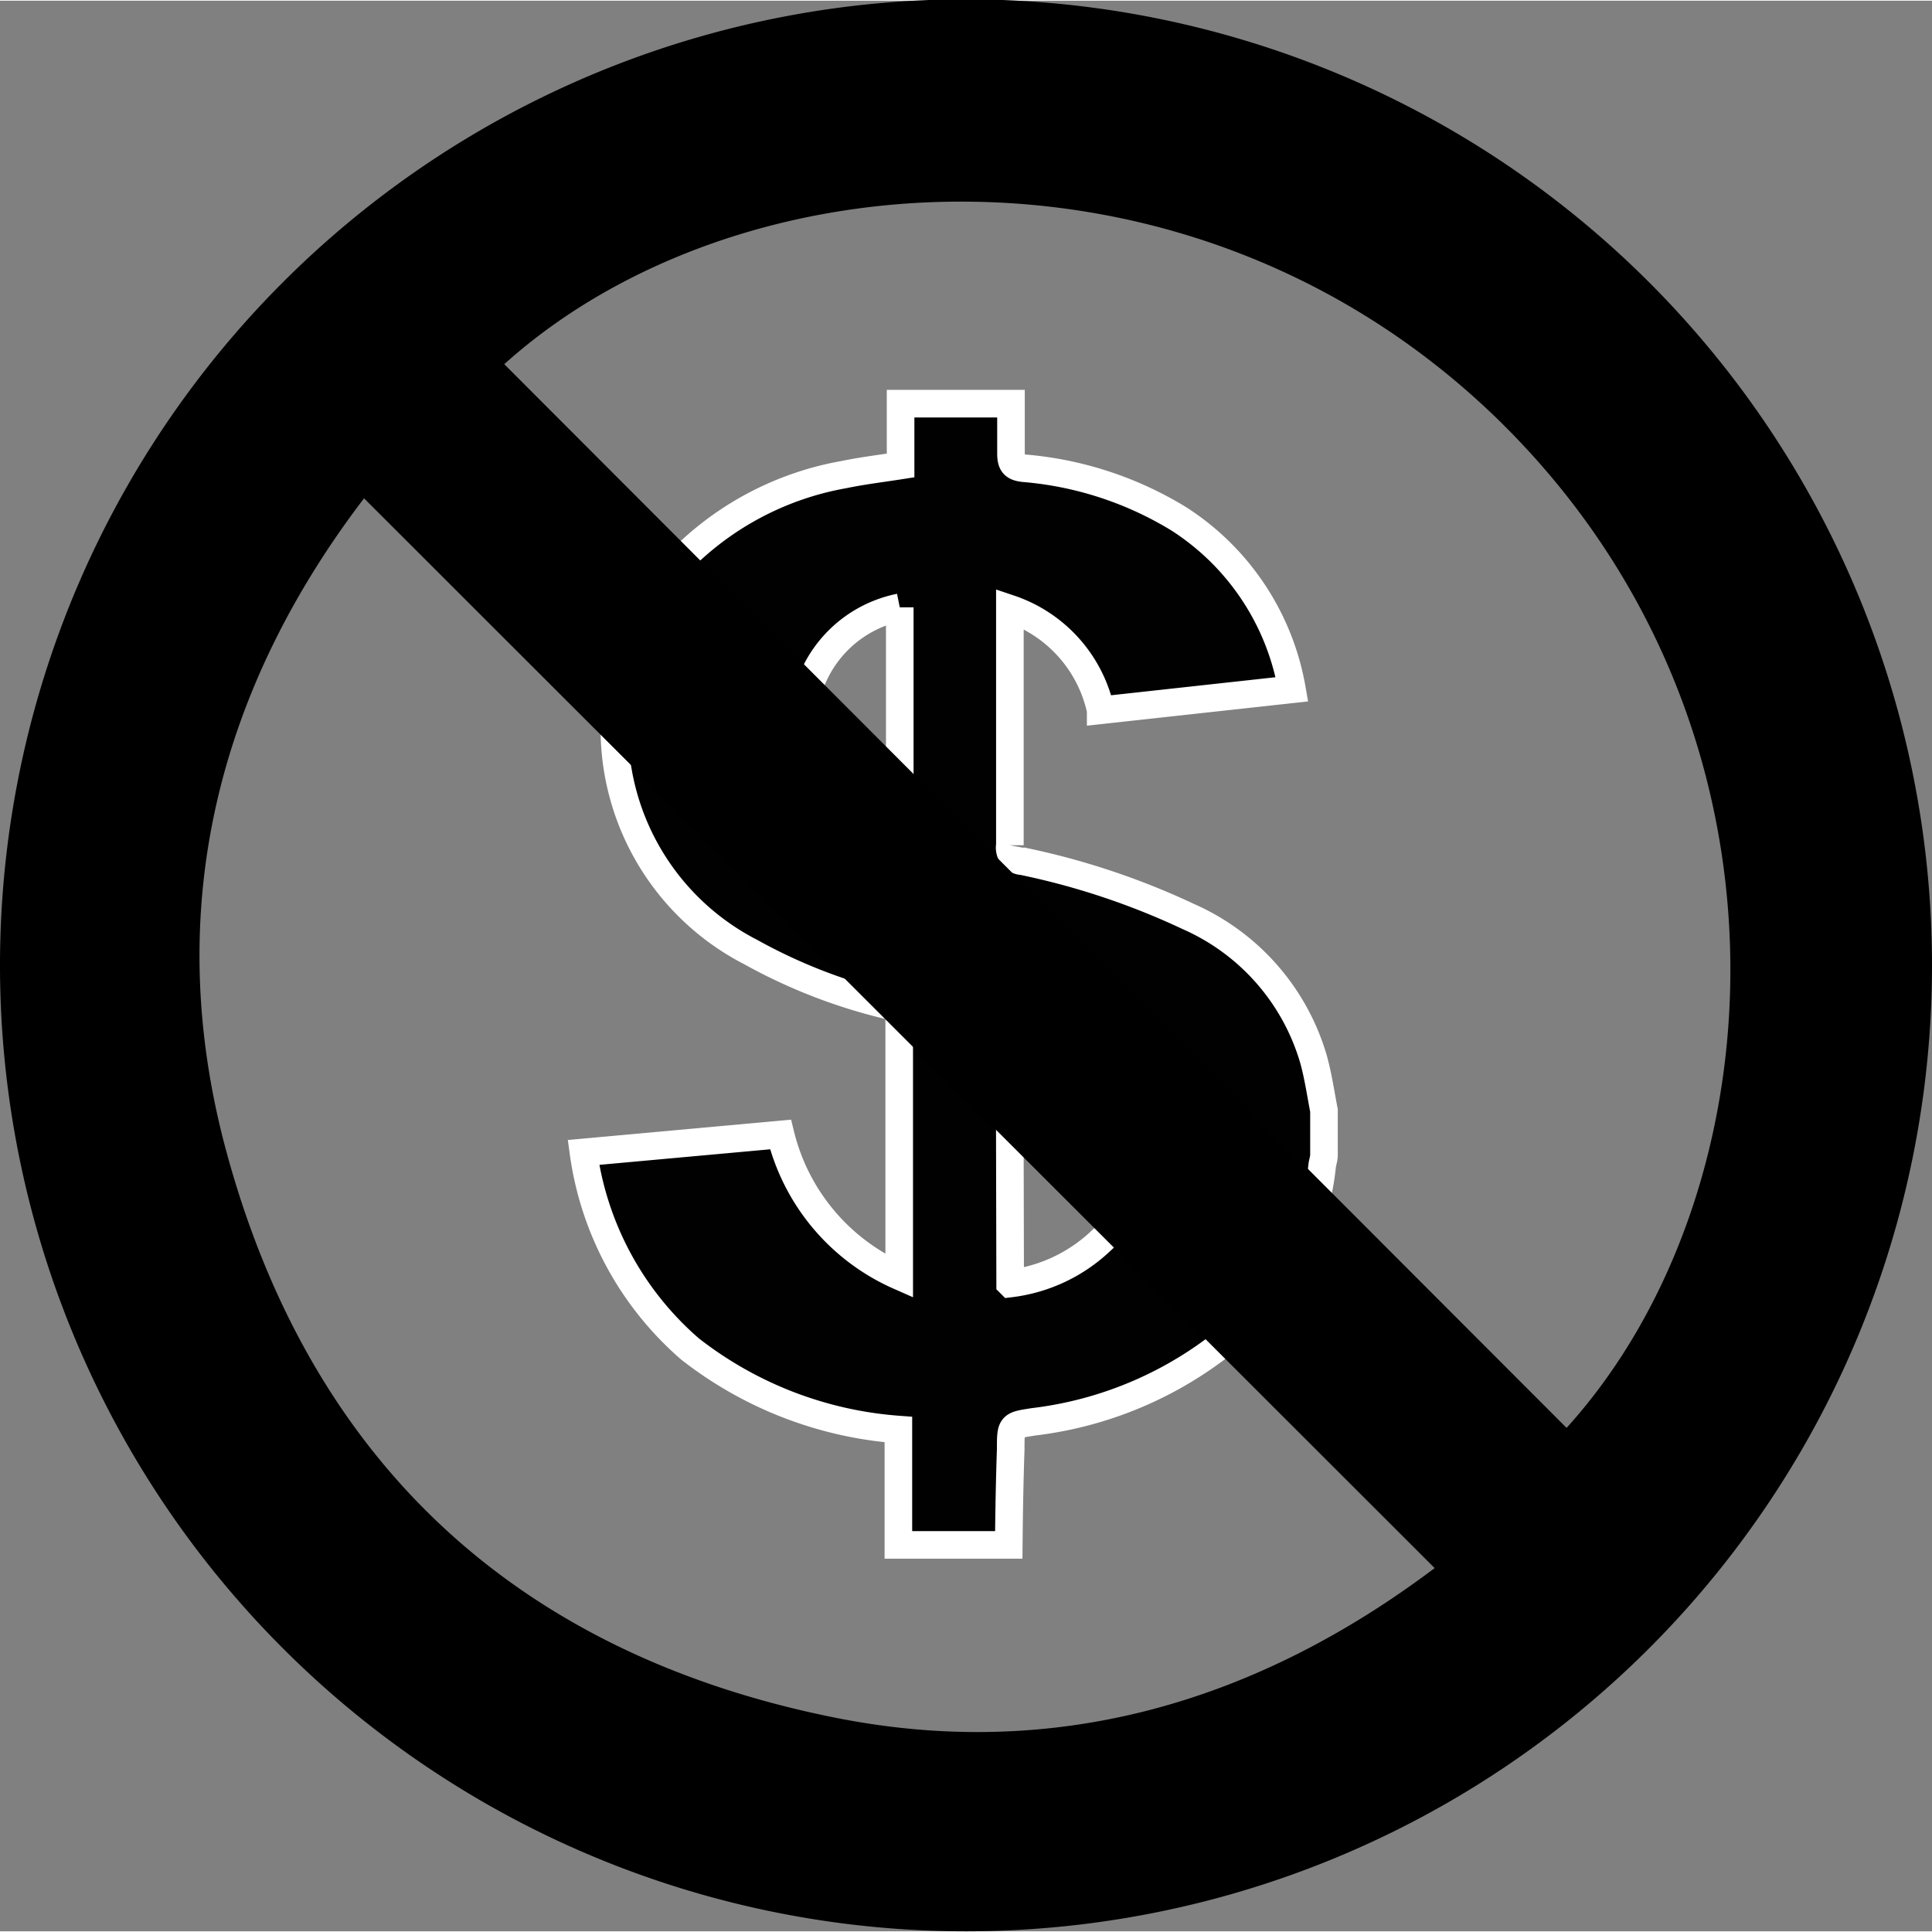 <svg xmlns="http://www.w3.org/2000/svg" width="70" height="70" viewBox="0 0 70 69.95">
  <rect x="0" y="0" width="70" height="69.95" fill="#808080" stroke="none"/>
  <defs>
    <style>
      .cls-1 {
        fill: #010101;
        stroke: #fff;
        stroke-miterlimit: 10;
      }
    </style>
  </defs>
  <g id="_72EloH.tif" data-name="72EloH.tif">
    <path
      class="cls-1"
      d="M36.55,56h-4V51.82A13.92,13.92,0,0,1,25,48.9a11.49,11.49,0,0,1-3.86-7.12l7.14-.65a7.57,7.57,0,0,0,4.3,5.13V36.58l-.38-.12a19.64,19.64,0,0,1-5-1.94,9.1,9.1,0,0,1-4.94-8.11,8.08,8.08,0,0,1,1.89-5.53,11,11,0,0,1,6.43-3.66c.67-.14,1.35-.22,2.05-.33V14.65h4c0,.61,0,1.21,0,1.79,0,.37.08.51.47.55a12.75,12.75,0,0,1,5.62,1.84A9.2,9.2,0,0,1,46.81,25l-6.93.76a5,5,0,0,0-3.29-3.68v.48c0,2.7,0,5.39,0,8.09a.49.49,0,0,0,.46.58,26.9,26.9,0,0,1,6,2,8.14,8.14,0,0,1,4.54,5.17c.17.61.26,1.24.38,1.86v1.61c0,.15-.06.29-.07.43a9.32,9.32,0,0,1-3.11,6,13.73,13.73,0,0,1-7.34,3.24c-.83.13-.83.11-.83,1C36.58,53.7,36.56,54.87,36.55,56Zm.05-9.47A5.78,5.78,0,0,0,39.87,45,4,4,0,0,0,41,40.79a3.61,3.61,0,0,0-1.33-1.88,8,8,0,0,0-3.09-1.32Zm-4-24.5a4.37,4.37,0,0,0-3.5,4c0,1.82,1.49,3.32,3.5,3.94Z"
      transform="translate(0 -0.05)"
    />
  </g>
  <g id="Abk7BN.tif">
    <path
      d="M35,70A35,35,0,1,1,70,35,35,35,0,0,1,35,70ZM56.76,51.76c7.78-8.59,8.85-25.48-2.49-36.54-11-10.7-27.48-9.66-36-2ZM13.19,18.08C7.91,25,5.9,32.89,8.12,41.44c3,11.44,10.53,18.5,22.14,20.82,8,1.6,15.28-.57,21.72-5.42Z"
      transform="translate(0 -0.05)"
    />
  </g>
</svg>
